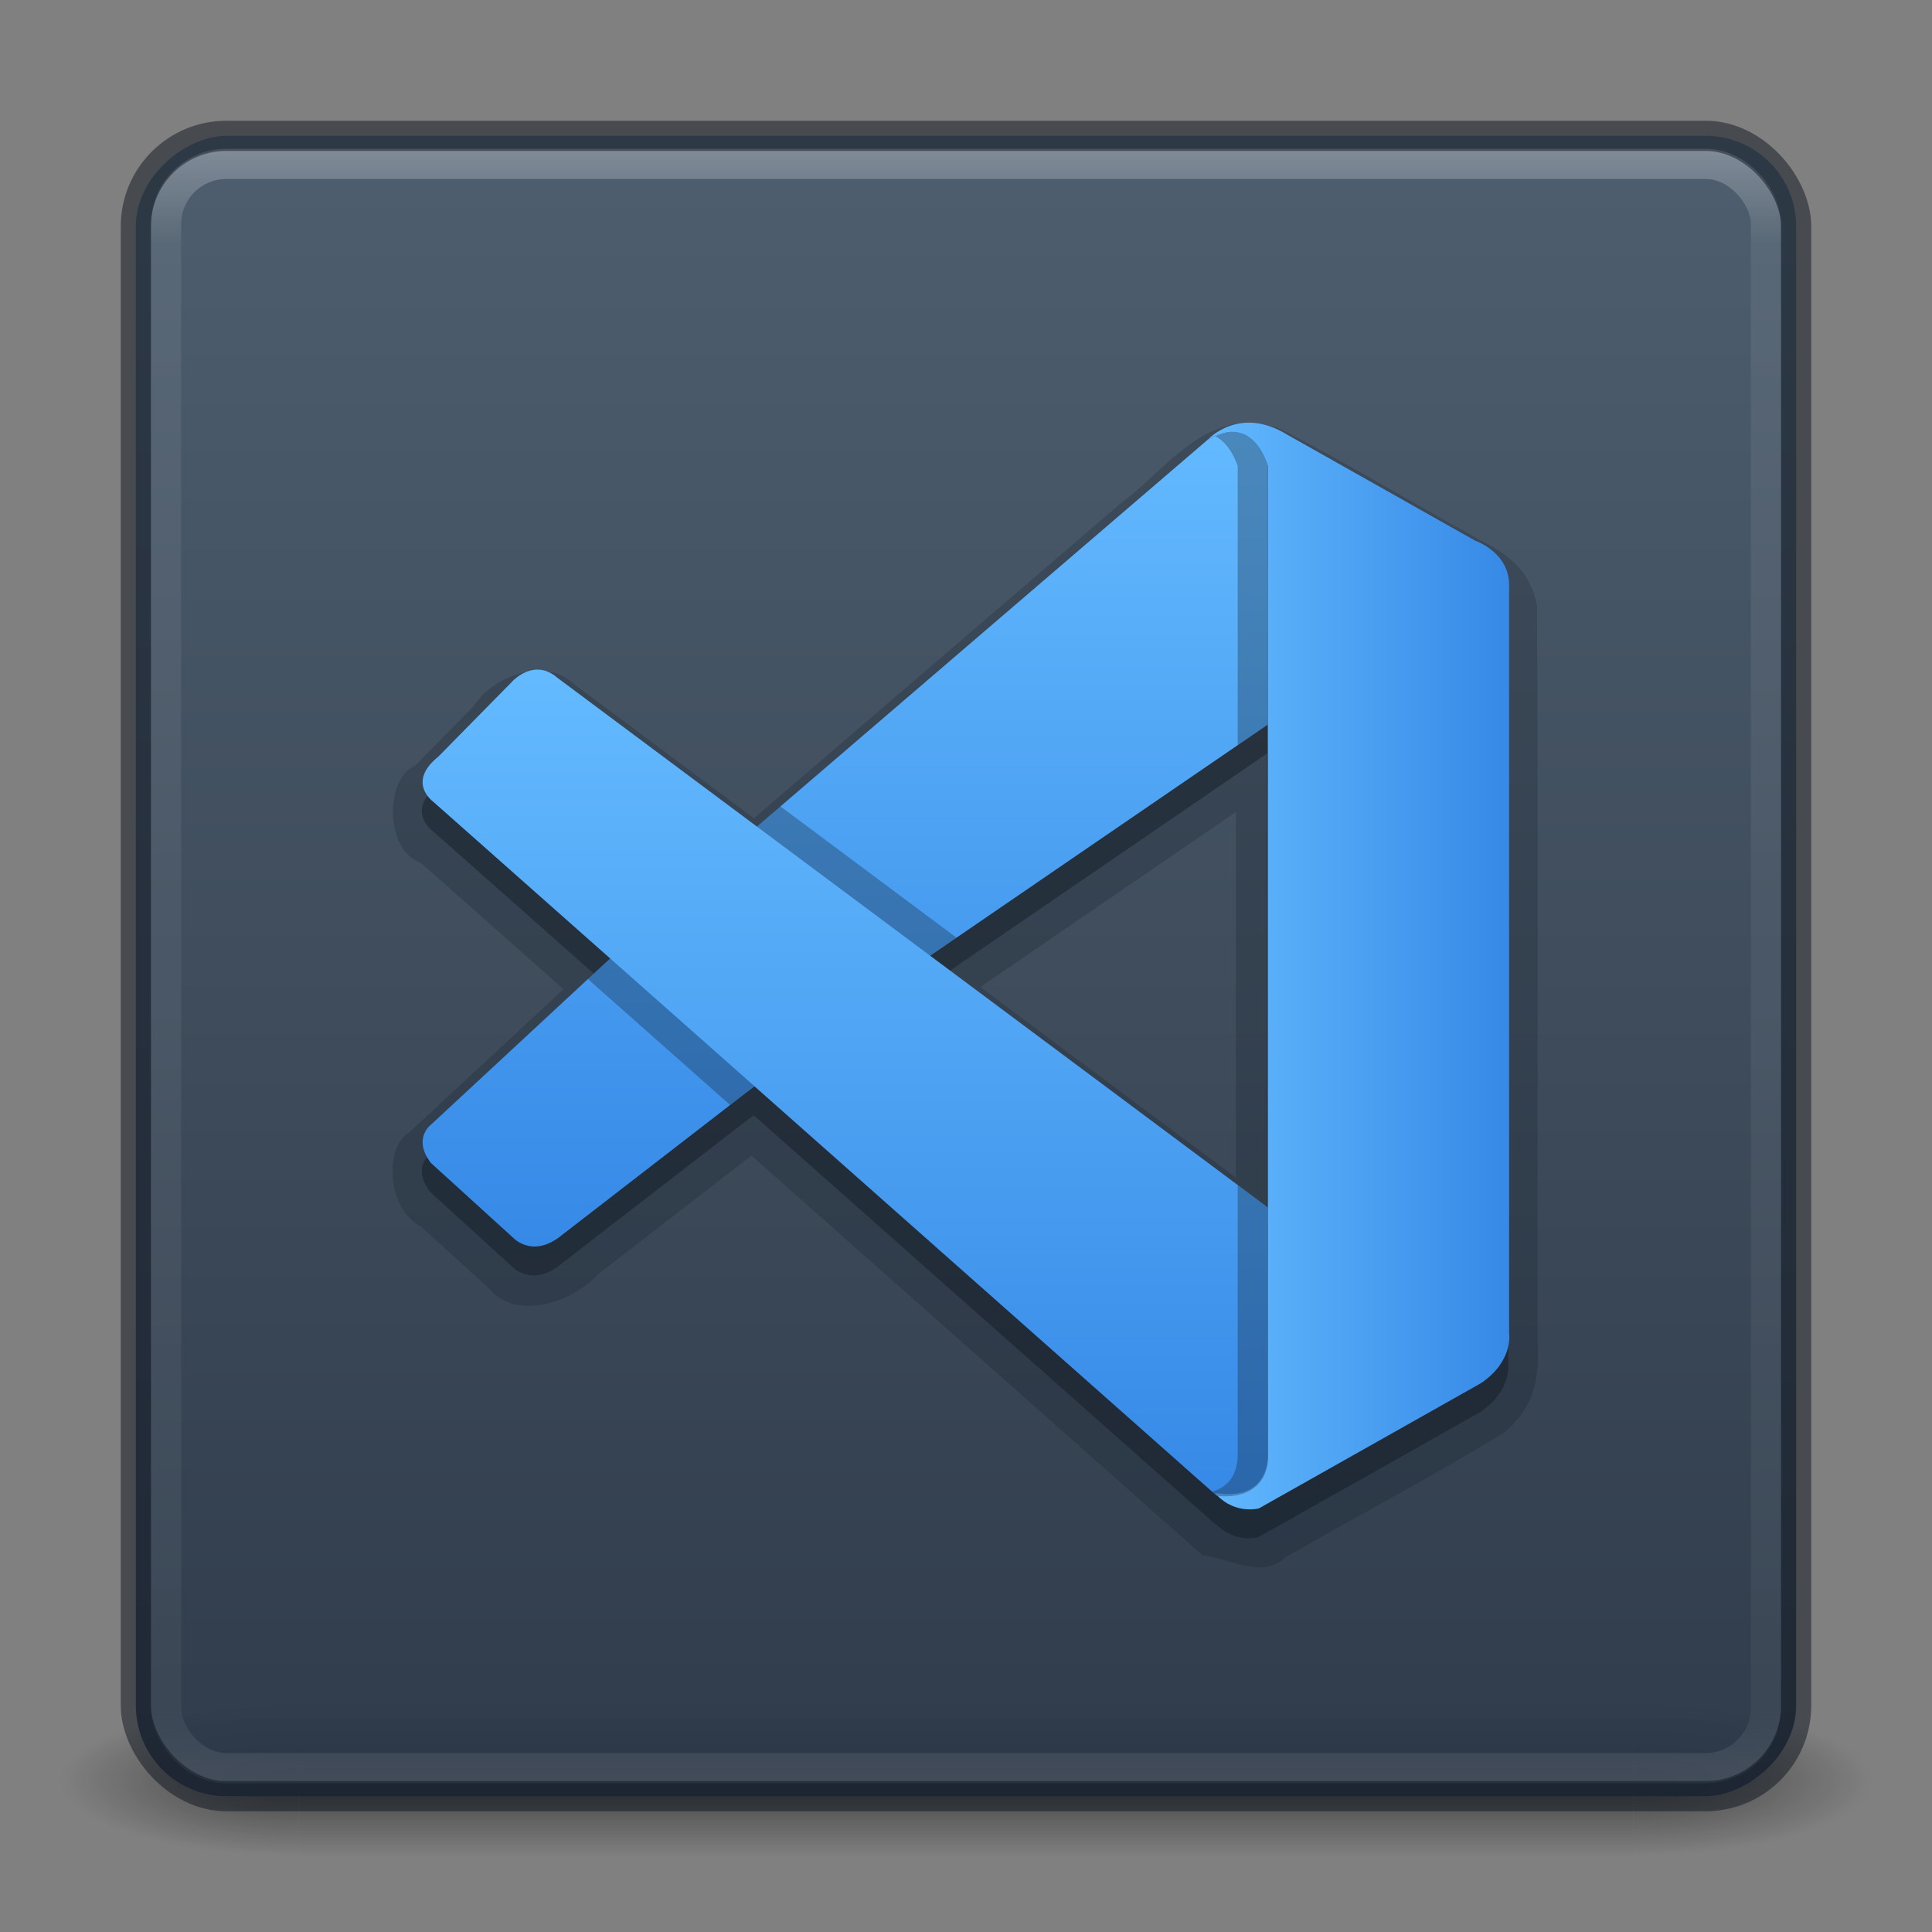 <?xml version="1.0" encoding="UTF-8" standalone="no"?>
<svg
   xmlns:dc="http://purl.org/dc/elements/1.1/"
   xmlns:cc="http://creativecommons.org/ns#"
   xmlns:rdf="http://www.w3.org/1999/02/22-rdf-syntax-ns#"
   xmlns:svg="http://www.w3.org/2000/svg"
   xmlns="http://www.w3.org/2000/svg"
   xmlns:xlink="http://www.w3.org/1999/xlink"
   xmlns:sodipodi="http://sodipodi.sourceforge.net/DTD/sodipodi-0.dtd"
   xmlns:inkscape="http://www.inkscape.org/namespaces/inkscape"
   version="1.1"
   width="64"
   height="64"
   id="svg4161"
   sodipodi:docname="com.visualstudio.code.svg"
   inkscape:version="1.0.1 (3bc2e813f5, 2020-09-07)">
  <rect width="100%" height="100%" fill="#808080" stroke="none"/>
  <sodipodi:namedview
     pagecolor="#ffffff"
     bordercolor="#666666"
     borderopacity="1"
     objecttolerance="10"
     gridtolerance="10"
     guidetolerance="10"
     inkscape:pageopacity="0"
     inkscape:pageshadow="2"
     inkscape:window-width="1366"
     inkscape:window-height="705"
     id="namedview38"
     showgrid="true"
     inkscape:zoom="5.2149125"
     inkscape:cx="72.10261"
     inkscape:cy="29.069485"
     inkscape:window-x="0"
     inkscape:window-y="30"
     inkscape:window-maximized="1"
     inkscape:current-layer="svg4161"
     inkscape:document-rotation="0"
     inkscape:object-paths="true"
     inkscape:snap-intersection-paths="true"
     inkscape:snap-smooth-nodes="true"
     inkscape:snap-midpoints="true">
    <inkscape:grid
       type="xygrid"
       id="grid1041" />
  </sodipodi:namedview>
  <defs
     id="defs4163">
    <linearGradient
       x1="24"
       y1="5"
       x2="24"
       y2="43"
       id="linearGradient3180"
       xlink:href="#linearGradient3924-2-2-5-8"
       gradientUnits="userSpaceOnUse"
       gradientTransform="matrix(1.432,0,0,1.436,-2.378,-2.471)" />
    <linearGradient
       id="linearGradient3924-2-2-5-8">
      <stop
         id="stop3926-9-4-9-6"
         style="stop-color:#ffffff;stop-opacity:1"
         offset="0" />
      <stop
         id="stop3928-9-8-6-5"
         style="stop-color:#ffffff;stop-opacity:0.235"
         offset="0.063" />
      <stop
         id="stop3930-3-5-1-7"
         style="stop-color:#ffffff;stop-opacity:0.157"
         offset="0.951" />
      <stop
         id="stop3932-8-0-4-8"
         style="stop-color:#ffffff;stop-opacity:0.392"
         offset="1" />
    </linearGradient>
    <radialGradient
       cx="6.953"
       cy="9.957"
       r="12.672"
       fx="6.953"
       fy="9.957"
       id="radialGradient3988-3"
       xlink:href="#linearGradient2867-449-88-871-390-598-476-591-434-148-57-177-8-3-3-6-4-8-8-8-5-7-8"
       gradientUnits="userSpaceOnUse"
       gradientTransform="matrix(0,8.374,-10.281,0,135.539,-79.763)" />
    <radialGradient
       cx="4.993"
       cy="43.5"
       r="2.5"
       fx="4.993"
       fy="43.5"
       id="radialGradient3337-2-2"
       xlink:href="#linearGradient3688-166-749-4-0-3-8"
       gradientUnits="userSpaceOnUse"
       gradientTransform="matrix(2.004,0,0,1.4,27.988,-17.4)" />
    <linearGradient
       id="linearGradient3688-166-749-4-0-3-8">
      <stop
         id="stop2883-4-0-1-8"
         style="stop-color:#181818;stop-opacity:1"
         offset="0" />
      <stop
         id="stop2885-9-2-9-6"
         style="stop-color:#181818;stop-opacity:0"
         offset="1" />
    </linearGradient>
    <radialGradient
       cx="4.993"
       cy="43.5"
       r="2.5"
       fx="4.993"
       fy="43.5"
       id="radialGradient3339-1-4"
       xlink:href="#linearGradient3688-464-309-9-2-4-2"
       gradientUnits="userSpaceOnUse"
       gradientTransform="matrix(2.004,0,0,1.4,-20.012,-104.4)" />
    <linearGradient
       id="linearGradient3688-464-309-9-2-4-2">
      <stop
         id="stop2889-7-9-6-9"
         style="stop-color:#181818;stop-opacity:1"
         offset="0" />
      <stop
         id="stop2891-6-6-1-7"
         style="stop-color:#181818;stop-opacity:0"
         offset="1" />
    </linearGradient>
    <linearGradient
       id="linearGradient3702-501-757-8-4-1-1">
      <stop
         id="stop2895-8-9-9-1"
         style="stop-color:#181818;stop-opacity:0"
         offset="0" />
      <stop
         id="stop2897-7-8-7-7"
         style="stop-color:#181818;stop-opacity:1"
         offset="0.5" />
      <stop
         id="stop2899-4-5-1-5"
         style="stop-color:#181818;stop-opacity:0"
         offset="1" />
    </linearGradient>
    <linearGradient
       x1="25.058"
       y1="47.028"
       x2="25.058"
       y2="39.999"
       id="linearGradient4159"
       xlink:href="#linearGradient3702-501-757-8-4-1-1"
       gradientUnits="userSpaceOnUse" />
    <linearGradient
       id="linearGradient2867-449-88-871-390-598-476-591-434-148-57-177-8-3-3-6-4-8-8-8-5-7-8">
      <stop
         id="stop3750-1-0-7-6-6-1-3-9-3-9-2"
         style="stop-color:#404648;stop-opacity:1"
         offset="0" />
      <stop
         id="stop3754-1-8-5-2-7-6-7-1-9-1-0"
         style="stop-color:#0c1011;stop-opacity:1"
         offset="1" />
    </linearGradient>
    <linearGradient
       id="l-3"
       x1="27.447"
       x2="25.966"
       y1="289.76"
       y2="289.76"
       gradientTransform="matrix(0.943,0,0,0.963,-15.757,-272.253)"
       gradientUnits="userSpaceOnUse">
      <stop
         stop-color="#1881ce"
         offset="0"
         id="stop19-6" />
      <stop
         stop-color="#2980b9"
         stop-opacity=".867"
         offset="1"
         id="stop21-7" />
    </linearGradient>
    <linearGradient
       id="j-5"
       x1="10.692"
       x2="34.026"
       y1="14.134"
       y2="29.068"
       gradientTransform="matrix(0.249,0,0,0.255,1.634,1.637)"
       gradientUnits="userSpaceOnUse">
      <stop
         stop-color="#349cd2"
         offset="0"
         id="stop7-3" />
      <stop
         stop-color="#1e92ff"
         offset=".76"
         id="stop9-5" />
      <stop
         stop-color="#0e71b1"
         offset="1"
         id="stop11-6" />
    </linearGradient>
    <linearGradient
       id="k-2"
       x1="22.457"
       x2="27.447"
       y1="290.15"
       y2="287.35"
       gradientTransform="matrix(0.943,0,0,0.963,-15.757,-272.253)"
       gradientUnits="userSpaceOnUse">
      <stop
         stop-color="#1d99f3"
         offset="0"
         id="stop14-9" />
      <stop
         stop-color="#3daee9"
         offset="1"
         id="stop16-1" />
    </linearGradient>
    <linearGradient
       id="a">
      <stop
         stop-color="#232629"
         offset="0"
         id="stop2" />
      <stop
         stop-opacity="0"
         offset="1"
         id="stop4" />
    </linearGradient>
    <linearGradient
       x1="24"
       y1="6.032"
       x2="24"
       y2="41.934"
       id="linearGradient3024"
       xlink:href="#linearGradient3895"
       gradientUnits="userSpaceOnUse"
       gradientTransform="matrix(1.4,0,0,1.4,-75.227,1.247)" />
    <linearGradient
       id="linearGradient3895">
      <stop
         id="stop3897"
         style="stop-color:#ffffff;stop-opacity:1"
         offset="0" />
      <stop
         id="stop3899"
         style="stop-color:#ffffff;stop-opacity:0.235"
         offset="0.03" />
      <stop
         id="stop3901"
         style="stop-color:#ffffff;stop-opacity:0.157"
         offset="0.978" />
      <stop
         id="stop3903"
         style="stop-color:#ffffff;stop-opacity:0.392"
         offset="1" />
    </linearGradient>
    <linearGradient
       id="b"
       x1="1.058"
       x2="11.642"
       y1="285.08"
       y2="296.22"
       gradientTransform="matrix(3.78,0,0,3.591,-53.492,-1019.802)"
       gradientUnits="userSpaceOnUse">
      <stop
         stop-color="#535a61"
         offset="0"
         id="stop24" />
      <stop
         stop-color="#333c45"
         offset="1"
         id="stop26" />
    </linearGradient>
    <linearGradient
       x1="24"
       y1="6.032"
       x2="24"
       y2="41.934"
       id="linearGradient3024-1"
       xlink:href="#linearGradient3895"
       gradientUnits="userSpaceOnUse"
       gradientTransform="matrix(1.41,0,0,1.41,68.889,-34.289)" />
    <linearGradient
       inkscape:collect="always"
       id="linearGradient961">
      <stop
         style="stop-color:#64baff;stop-opacity:1"
         offset="0"
         id="stop957" />
      <stop
         style="stop-color:#3689e6;stop-opacity:1"
         offset="1"
         id="stop959" />
    </linearGradient>
    <linearGradient
       inkscape:collect="always"
       xlink:href="#linearGradient1055-3"
       id="linearGradient958"
       x1="4.5"
       y1="-32"
       x2="59.5"
       y2="-32"
       gradientUnits="userSpaceOnUse" />
    <linearGradient
       inkscape:collect="always"
       xlink:href="#linearGradient961"
       id="linearGradient997-6"
       x1="21"
       y1="12"
       x2="21"
       y2="31.709"
       gradientUnits="userSpaceOnUse"
       gradientTransform="matrix(1.385,0,0,1.385,-1.231,-2.615)" />
    <linearGradient
       inkscape:collect="always"
       xlink:href="#linearGradient961"
       id="linearGradient1019-2"
       x1="21"
       y1="18"
       x2="21"
       y2="37.687"
       gradientUnits="userSpaceOnUse"
       gradientTransform="matrix(1.385,0,0,1.385,-1.231,-2.615)" />
    <linearGradient
       inkscape:collect="always"
       xlink:href="#linearGradient961"
       id="linearGradient1027-6"
       x1="29.555"
       y1="25"
       x2="37"
       y2="25"
       gradientUnits="userSpaceOnUse"
       gradientTransform="matrix(1.385,0,0,1.385,-1.231,-2.615)" />
    <linearGradient
       inkscape:collect="always"
       id="linearGradient1055-3">
      <stop
         style="stop-color:#485a6c;stop-opacity:1"
         offset="0"
         id="stop1051-6" />
      <stop
         style="stop-color:#273445;stop-opacity:1"
         offset="1"
         id="stop1053-7" />
    </linearGradient>
  </defs>
  <g
     style="opacity:0.6"
     id="g3712-8-2-4-4"
     transform="matrix(1.579,0,0,0.714,-5.895,27.929)">
    <rect
       style="fill:url(#radialGradient3337-2-2);fill-opacity:1;stroke:none"
       id="rect2801-5-5-7-9"
       y="40"
       x="38"
       height="7"
       width="5" />
    <rect
       style="fill:url(#radialGradient3339-1-4);fill-opacity:1;stroke:none"
       id="rect3696-3-0-3-7"
       transform="scale(-1,-1)"
       y="-47"
       x="-10"
       height="7"
       width="5" />
    <rect
       style="fill:url(#linearGradient4159);fill-opacity:1;stroke:none"
       id="rect3700-5-6-8-4"
       y="40"
       x="10"
       height="7"
       width="28" />
  </g>
  <rect
     style="color:#000000;display:inline;overflow:visible;visibility:visible;opacity:0.9;fill:url(#linearGradient958);fill-opacity:1.0;fill-rule:nonzero;stroke:none;stroke-width:1;marker:none;enable-background:accumulate"
     id="rect5505-21-3-8-5-2"
     y="-59.5"
     x="4.5"
     ry="3"
     rx="3"
     height="55"
     width="55"
     transform="rotate(90)" />
  <rect
     style="opacity:0.3;fill:none;stroke:url(#linearGradient3180);stroke-width:1;stroke-linecap:round;stroke-linejoin:round;stroke-miterlimit:4;stroke-dasharray:none;stroke-dashoffset:0;stroke-opacity:1"
     id="rect6741-5-0-2-3"
     y="5.429"
     x="5.5"
     ry="2"
     rx="2"
     height="53.142"
     width="53" />
  <rect
     style="color:#000000;display:inline;overflow:visible;visibility:visible;opacity:0.5;fill:none;stroke:#0e141f;stroke-width:1;stroke-linecap:round;stroke-linejoin:round;stroke-miterlimit:4;stroke-dasharray:none;stroke-dashoffset:0;stroke-opacity:1;marker:none;enable-background:accumulate"
     id="rect5505-21-3-8-9-1-1"
     y="4.5"
     x="4.5"
     ry="3"
     rx="3"
     height="55"
     width="55" />
  <path
     id="path4-1-1"
     style="opacity:0.2;fill:#0e141f;fill-opacity:1;stroke:none;stroke-width:2.466"
     d="m 41.18,14.002 c -1.7,0.167 -2.739,1.698 -4.03,2.65 -4.058,3.484 -8.117,6.968 -12.175,10.452 -1.992,-1.485 -3.984,-2.97 -5.977,-4.455 -0.83,-0.835 -2.595,-0.368 -3.308,0.743 -0.646,0.657 -1.292,1.313 -1.938,1.97 -1.015,0.425 -1.007,2.824 0.195,3.226 1.573,1.393 3.146,2.787 4.72,4.18 -1.712,1.589 -3.423,3.177 -5.135,4.766 -0.779,0.458 -0.75,2.484 0.414,3.098 0.777,0.706 1.553,1.413 2.33,2.119 0.783,0.941 2.623,0.463 3.513,-0.524 1.701,-1.315 3.402,-2.63 5.103,-3.945 4.984,4.415 9.969,8.831 14.953,13.246 0.907,0.09 1.932,0.802 2.747,0.057 2.403,-1.389 4.87,-2.679 7.233,-4.129 1.116,-0.92 1.161,-2.012 1.11,-3.037 -0.013,-8.118 0.027,-16.238 -0.02,-24.355 -0.278,-1.483 -1.403,-1.89 -2.258,-2.386 -2.113,-1.155 -4.168,-2.43 -6.322,-3.5 -0.37,-0.129 -0.763,-0.19 -1.154,-0.176 z m 0.406,0.012 c -0.04,-0.009 -0.205,-0.002 0,0 z m -0.645,12.885 c 0,4.037 0,8.074 0,12.111 -2.822,-2.104 -5.645,-4.208 -8.467,-6.312 2.822,-1.933 5.645,-3.866 8.467,-5.799 z" />
  <path
     id="path1214"
     style="opacity:0.4;fill:#0e141f;fill-opacity:1;stroke:none;stroke-width:2.466"
     d="m 41.526,14.969 c -0.967,-0.089 -1.555,0.566 -1.555,0.566 0,0 0.163,-0.11 0.395,-0.186 -0.123,0.044 -0.254,0.1 -0.395,0.186 l -14.922,12.807 -6.617,-4.934 c -0.75,-0.65 -1.459,0.096 -1.459,0.096 l -2.477,2.518 c -1.063,0.853 -0.178,1.492 -0.178,1.492 l 5.867,5.197 -0.17,0.154 -5.773,5.359 c 0,0 -0.606,0.451 0,1.256 l 2.736,2.488 c 0,0 0.649,0.698 1.609,-0.096 l 6.129,-4.738 0.252,-0.188 15.32,13.57 c 0.01,8.26e-4 0.016,-7.31e-4 0.025,0 0.623,0.612 1.363,0.41 1.363,0.41 l 7.361,-4.15 c 1.078,-0.735 0.926,-1.648 0.926,-1.648 V 20.342 c 0,-1.089 -1.115,-1.465 -1.115,-1.465 l -6.238,-3.52 c -0.399,-0.247 -0.764,-0.359 -1.086,-0.389 z m 0.447,9.992 v 16 l -11.186,-8.34 z" />
  <path
     id="path4-1"
     style="fill:url(#linearGradient997-6);fill-opacity:1;stroke-width:2.466"
     d="m 40.809,14.303 c -0.229,0 -0.497,0.08 -0.81,0.27 l -15.255,13.092 -4.7,4.24 -5.775,5.358 c 0,0 -0.606,0.451 0,1.256 l 2.736,2.489 c 0,0 0.65,0.698 1.61,-0.096 L 24.744,36.174 30.39,31.949 42,24 l -8.9e-5,-8.562 c 0,0 -0.293,-1.144 -1.191,-1.135 z"
     sodipodi:nodetypes="cccccccccccccc" />
  <path
     d="m 14.346,26.554 c 0,0 -0.886,-0.639 0.177,-1.492 l 2.477,-2.518 c 0,0 0.709,-0.746 1.458,-0.096 L 42,40 v 8.398 c 0,0 -0.011,1.304 -1.684,1.16 z"
     fill="#2489ca"
     id="path2-8"
     style="fill:url(#linearGradient1019-2);fill-opacity:1;stroke-width:2.466"
     sodipodi:nodetypes="cccccccc" />
  <path
     d="m 40.316,49.535 c 0.628,0.643 1.388,0.432 1.388,0.432 l 7.361,-4.151 c 1.078,-0.735 0.927,-1.647 0.927,-1.647 V 19.382 c 0,-1.089 -1.115,-1.466 -1.115,-1.466 l -6.239,-3.519 c -1.595,-0.986 -2.64,0.177 -2.64,0.177 0,0 1.344,-0.967 2.001,0.864 l -2.85e-4,32.775 c -10e-7,0.225 -0.048,0.447 -0.144,0.646 -0.192,0.388 -0.609,0.75 -1.61,0.598 z"
     fill="#3c99d4"
     id="path8-7"
     style="fill:url(#linearGradient1027-6);fill-opacity:1;stroke-width:2.466"
     sodipodi:nodetypes="ccccsccccsccc" />
  <path
     id="path2-8-1"
     style="opacity:0.3;fill:#0e141f;fill-opacity:1;stroke:none;stroke-width:2.466"
     d="m 41,39.254 v 8.959 c 0,0.225 -0.049,0.447 -0.145,0.646 -0.117,0.236 -0.337,0.448 -0.701,0.555 l 0.162,0.143 C 41.989,49.701 42,48.398 42,48.398 V 40 Z M 40.809,14.303 c -0.161,0 -0.349,0.059 -0.551,0.148 C 40.531,14.595 40.798,14.874 41,15.438 v 9.248 L 42,24 v -8.562 c 0,0 -0.293,-1.145 -1.191,-1.135 z" />
  <path
     id="path1144"
     style="opacity:0.3;fill:#0e141f;fill-opacity:1;stroke:none;stroke-width:2.466"
     d="m 25.85,26.712 -0.777,0.668 5.74,4.279 0.871,-0.598 z m -5.639,5.037 -0.17,0.154 -0.568,0.527 4.713,4.174 0.557,-0.432 0.252,-0.188 z" />
</svg>
